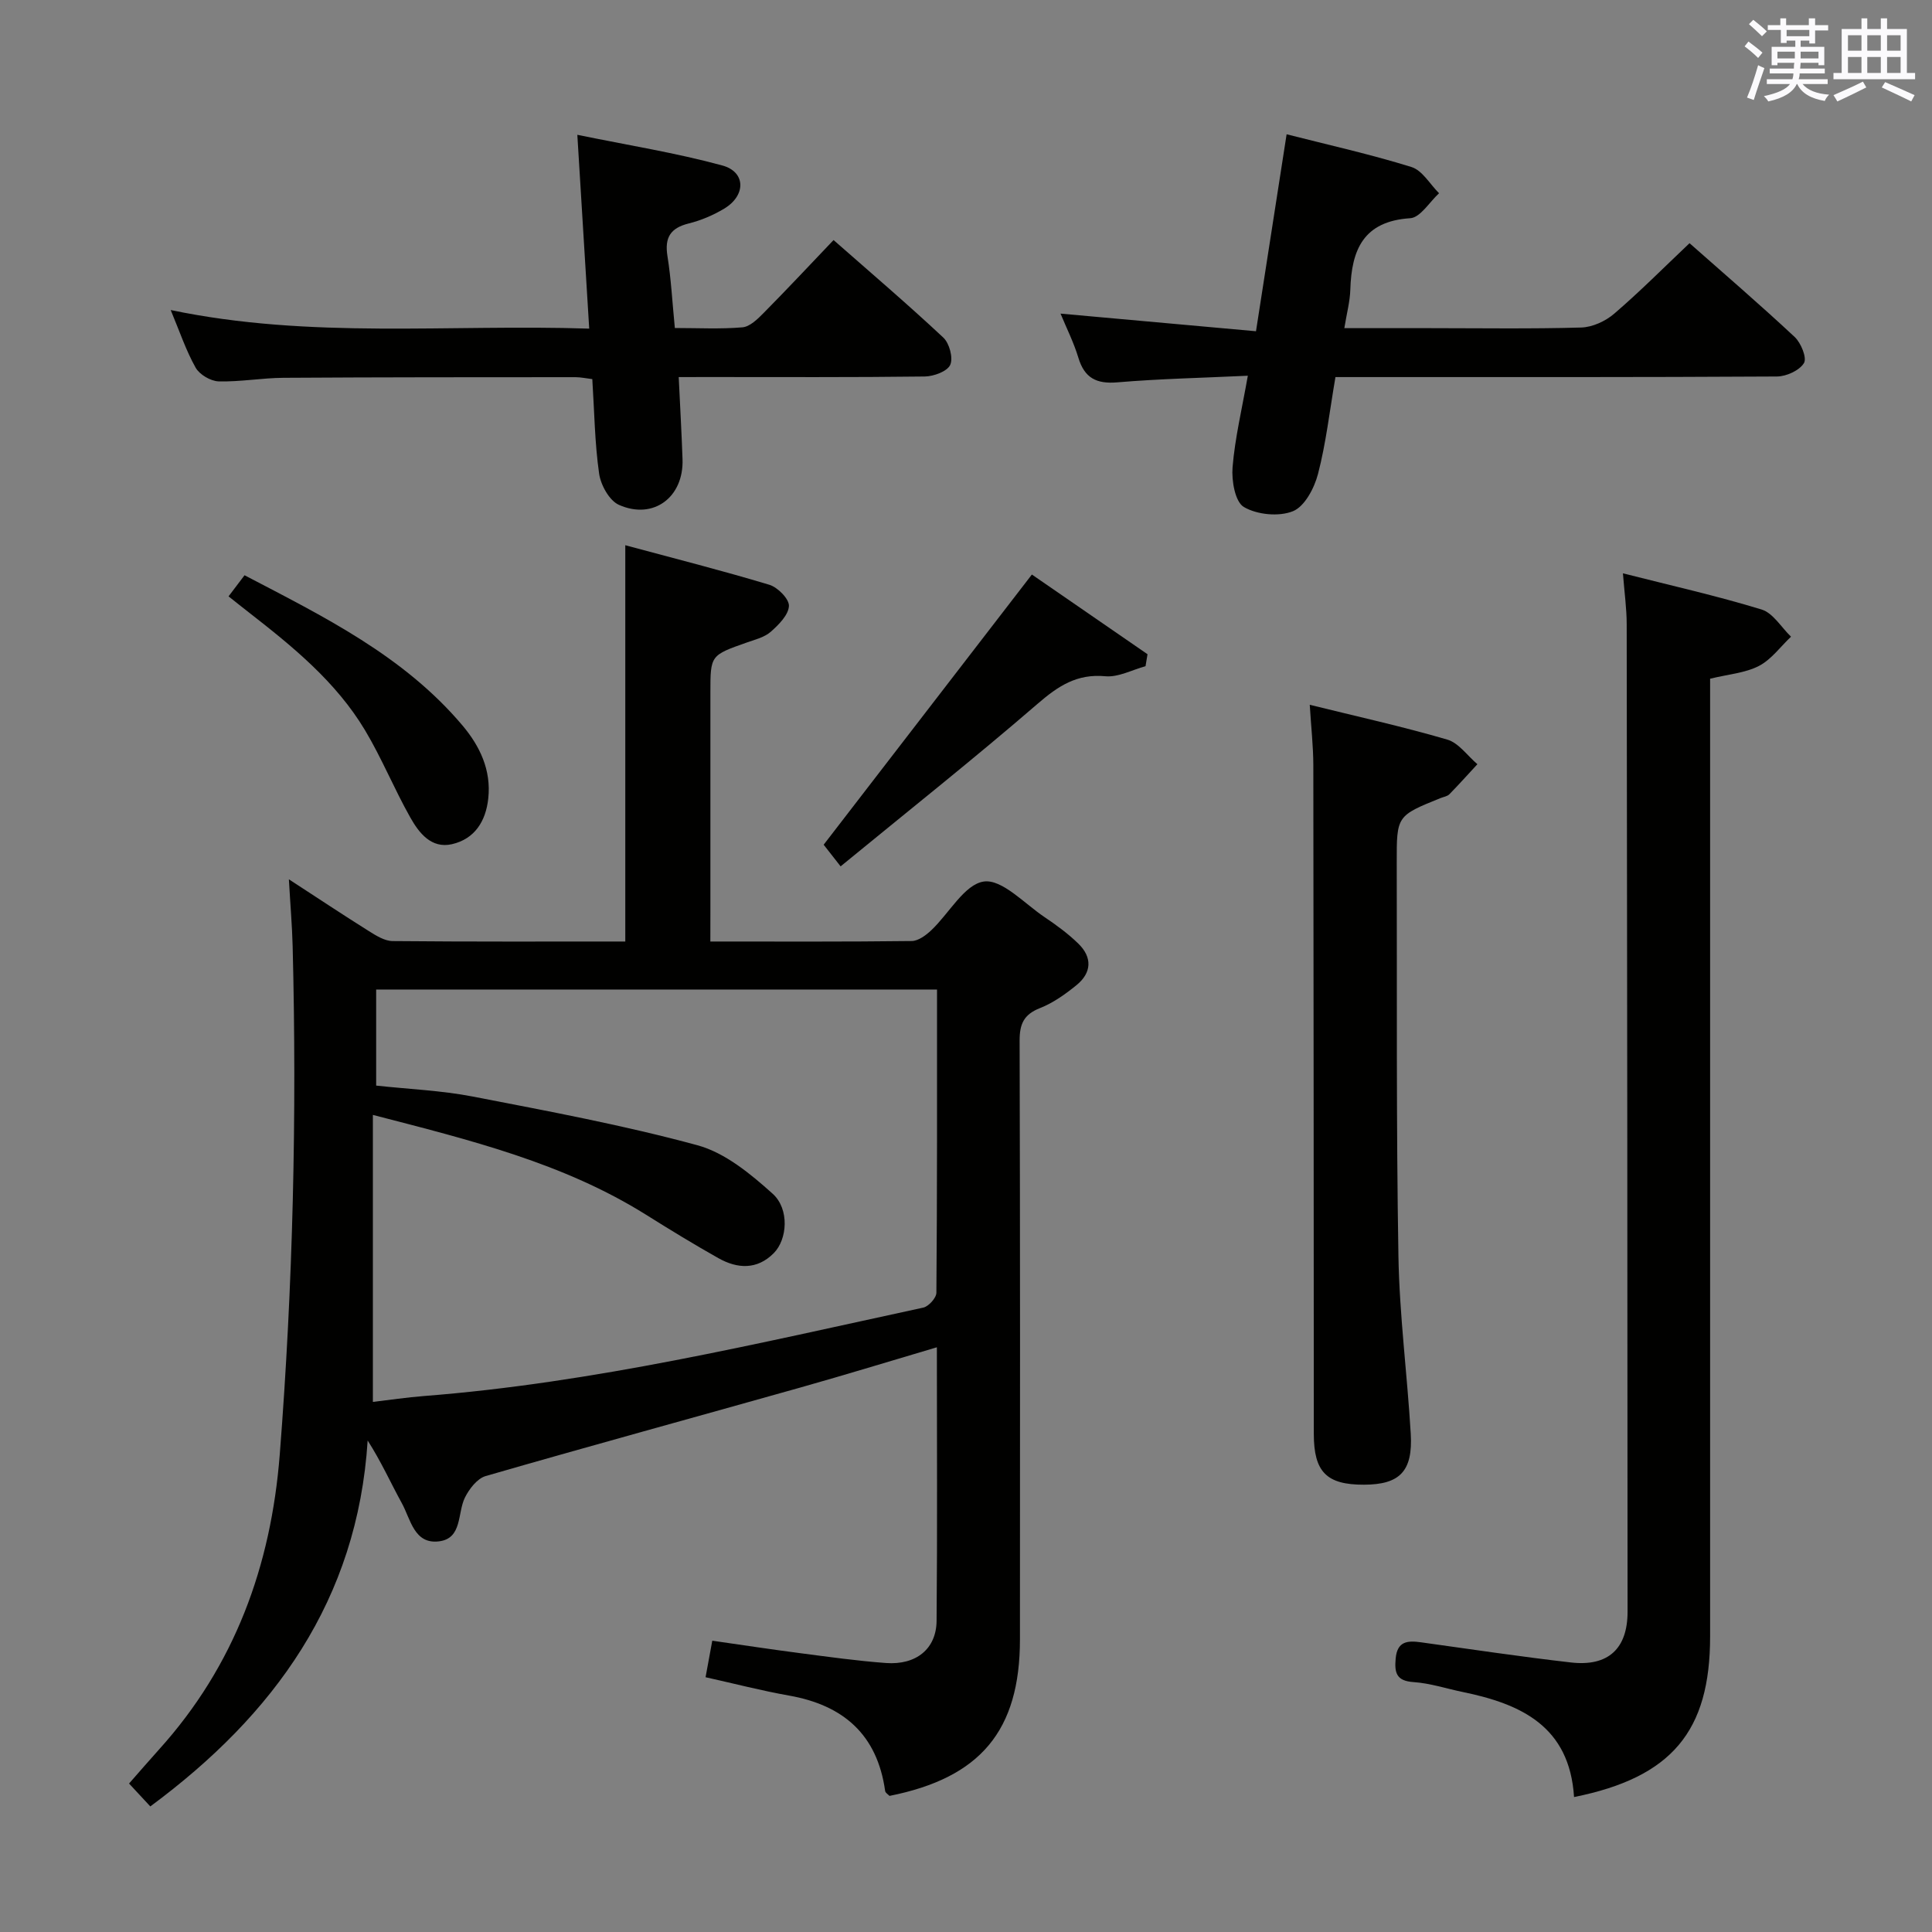 <svg enable-background="new 0 0 400 400" viewBox="0 0 400 400" xmlns="http://www.w3.org/2000/svg"><rect x="0" y="0" width="400" height="400" fill="#808080" stroke="none"/><g fill="#010100"><path d="m147.07 194.93c14.4 0 28.05.07 41.69-.1 1.38-.02 2.96-1.2 4.07-2.25 3.69-3.49 6.87-9.51 10.87-10.07 3.77-.52 8.39 4.56 12.52 7.34 2.47 1.66 4.92 3.45 7.04 5.52 2.92 2.84 2.77 6.03-.38 8.59-2.3 1.87-4.83 3.68-7.55 4.75-3.37 1.32-4.24 3.3-4.23 6.77.12 41.32.09 82.63.07 123.95-.01 18.88-8.16 28.64-27.01 32.39-.29-.31-.85-.63-.9-1.02-1.63-11.65-8.62-17.76-19.9-19.75-5.69-1.01-11.31-2.47-17.28-3.8.44-2.39.84-4.61 1.39-7.56 6.17.88 12.17 1.8 18.18 2.58 5.92.77 11.84 1.6 17.79 2.04 6.24.45 10.42-2.93 10.47-8.73.17-18.65.06-37.29.06-56.64-9.7 2.87-18.96 5.71-28.29 8.34-21.7 6.12-43.46 12.06-65.12 18.32-1.75.5-3.41 2.66-4.3 4.45-1.59 3.21-.51 8.47-5.37 9.07-5.16.64-5.87-4.59-7.7-7.91-2.3-4.18-4.25-8.56-7.07-12.97-2.11 33.05-19.35 56.79-45 75.76-1.38-1.49-2.72-2.93-4.4-4.74 2.1-2.38 4.12-4.74 6.2-7.04 15.67-17.36 23.19-37.98 25-61.08 2.74-35.04 3.56-70.11 2.67-105.23-.11-4.27-.48-8.53-.78-13.86 6.09 3.96 11.29 7.42 16.57 10.73 1.5.94 3.25 2.04 4.9 2.06 15.97.15 31.95.09 48.18.09 0-27.18 0-54.05 0-82.05 9.97 2.69 19.96 5.22 29.82 8.19 1.74.52 4.13 2.95 4.06 4.39-.09 1.86-2.11 3.88-3.75 5.33-1.3 1.15-3.24 1.63-4.96 2.23-7.54 2.66-7.55 2.63-7.55 10.37v45.48c-.01 1.8-.01 3.6-.01 6.06zm46.93 9.94c-38.98 0-77.32 0-116.12 0v19.89c6.78.74 13.47 1.01 19.96 2.26 15.59 3.02 31.25 5.93 46.55 10.09 5.71 1.55 11 5.92 15.57 10.03 3.53 3.17 3.06 9.48.23 12.32-3.44 3.46-7.5 3.25-11.45 1.03-5.06-2.85-10.02-5.88-14.95-8.97-17.14-10.74-36.42-15.47-56.59-20.69v59.42c3.42-.4 7-.94 10.6-1.22 35.04-2.73 69.13-10.9 103.34-18.3 1.12-.24 2.73-2.02 2.73-3.09.17-20.81.13-41.63.13-62.77z"/><path d="m325.89 372.06c-.93-14.68-11.01-19.27-23-21.74-3.41-.7-6.79-1.83-10.23-2.06-3.58-.24-3.97-1.95-3.7-4.89.32-3.6 2.48-3.73 5.23-3.35 10.36 1.44 20.7 2.99 31.09 4.18 7.67.87 11.69-2.85 11.69-10.5-.02-68.14-.08-136.29-.18-204.43 0-3.28-.47-6.55-.78-10.57 9.92 2.52 19.42 4.65 28.7 7.49 2.39.73 4.09 3.7 6.1 5.63-2.19 2.07-4.08 4.73-6.65 6.06-2.86 1.47-6.34 1.72-10.1 2.64v5.84 192.44c.01 19.62-7.91 29.19-28.17 33.26z"/><path d="m140.52 78.07c.29 6.09.6 11.54.79 17 .28 7.86-6.01 12.63-13.16 9.46-1.99-.88-3.77-4.1-4.11-6.47-.91-6.37-.98-12.86-1.41-19.57-1.28-.15-2.38-.4-3.49-.4-20.15.01-40.3 0-60.45.13-4.48.03-8.96.86-13.42.74-1.66-.05-3.95-1.4-4.76-2.83-2-3.54-3.3-7.47-5.17-11.94 29.03 6.06 57.61 2.89 86.65 3.85-.82-13.39-1.6-26.08-2.46-40.13 10.51 2.16 20.4 3.73 30.02 6.35 4.9 1.34 4.91 6.23.38 8.94-2.25 1.35-4.78 2.43-7.32 3.06-3.8.94-5.04 2.91-4.42 6.77.76 4.73 1 9.53 1.53 14.88 4.8 0 9.42.25 13.99-.14 1.53-.13 3.13-1.69 4.35-2.93 4.79-4.84 9.45-9.82 14.52-15.14 7.7 6.77 15.37 13.31 22.73 20.2 1.26 1.18 2.07 4.23 1.42 5.65-.62 1.35-3.41 2.37-5.26 2.4-14.99.19-29.98.11-44.96.11-1.81.01-3.62.01-5.99.01z"/><path d="m276.49 78.07c-1.21 7.05-1.95 13.67-3.61 20.05-.76 2.93-2.76 6.74-5.19 7.72-2.91 1.18-7.43.73-10.16-.87-1.83-1.08-2.57-5.47-2.34-8.25.5-6.05 1.94-12.02 3.16-18.93-9.5.45-18.28.63-27.01 1.37-4.35.37-6.81-.9-8.08-5.11-.95-3.15-2.45-6.12-3.69-9.12 13.47 1.22 26.76 2.41 40.47 3.65 2.18-14.04 4.22-27.13 6.34-40.78 8.71 2.22 17.39 4.15 25.85 6.78 2.25.7 3.83 3.56 5.71 5.43-1.98 1.81-3.88 5.04-5.97 5.17-9.69.62-12.15 6.53-12.4 14.77-.07 2.46-.74 4.9-1.24 7.99h17.58c10.49 0 20.99.17 31.47-.13 2.32-.07 5.02-1.31 6.82-2.86 5.29-4.54 10.22-9.5 15.6-14.6 6.98 6.17 14.51 12.64 21.76 19.41 1.32 1.23 2.58 4.34 1.93 5.41-.93 1.53-3.64 2.77-5.59 2.78-28.48.17-56.96.12-85.44.12-1.79 0-3.61 0-5.97 0z"/><path d="m271.17 145.92c9.67 2.39 19.15 4.48 28.46 7.2 2.38.69 4.18 3.35 6.25 5.1-1.93 2.08-3.82 4.2-5.8 6.22-.43.44-1.2.54-1.82.79-9.08 3.67-9.1 3.67-9.08 13.37.07 27.15-.11 54.31.35 81.46.21 12.27 1.83 24.51 2.55 36.79.46 7.77-2.28 10.52-9.67 10.54-7.74.03-10.4-2.62-10.4-10.52-.03-46.15-.03-92.3-.1-138.45-.01-3.95-.46-7.9-.74-12.5z"/><path d="m170.53 174.89c14.45-18.75 28.62-37.14 43.11-55.94 7.45 5.14 15.7 10.82 23.94 16.5-.14.83-.27 1.65-.41 2.48-2.78.75-5.63 2.33-8.32 2.08-5.88-.55-9.75 2.01-14 5.68-13.19 11.39-26.85 22.23-40.81 33.68-1.74-2.23-2.85-3.63-3.51-4.48z"/><path d="m47.32 123.47c1.19-1.57 2.08-2.74 3.31-4.37 16.36 8.55 32.92 16.65 45.12 31.1 3.59 4.26 5.98 9.22 5.34 15.11-.51 4.74-2.82 8.39-7.52 9.47-4.27.97-6.82-2.33-8.61-5.51-3.34-5.91-5.91-12.27-9.39-18.09-6-10.01-14.93-17.29-24-24.35-1.32-1.02-2.61-2.06-4.25-3.36z"/></g><path d="m361.2 9.6.8-1c.9.7 1.9 1.4 2.9 2.3l-.9 1.1c-1-1-2-1.8-2.8-2.4zm.5 10.6c.9-2.1 1.6-4.3 2.3-6.7.4.2.8.4 1.3.6-.7 2.1-1.5 4.3-2.2 6.6zm.4-15.2.9-.9c1 .8 2 1.6 2.8 2.4l-1 1c-.9-.9-1.8-1.7-2.7-2.5zm12.5-1.2h1.2v1.4h2.7v1.1h-2.7v2.7h-1.2v-.6h-1.8v1.3h4.9v3.8h-1.2v-.5h-3.7c0 .4-.1.9-.1 1.2h5.1v1h-5.2c0 .5-.1.9-.2 1.2h6v1h-5.2c1.1 1.3 2.9 2 5.5 2.2-.4.4-.7.8-.9 1.3-2.9-.5-4.8-1.6-5.7-3.5h-.1c-.8 1.7-2.7 2.9-5.9 3.6-.2-.4-.6-.8-.9-1.1 2.8-.6 4.6-1.4 5.4-2.5h-4.8v-1h5.3c.1-.3.2-.7.2-1.2h-4.9v-1h5c0-.4 0-.8.1-1.2h-3.5v.5h-1.2v-3.8h4.9v-1.3h-1.8v.5h-1.2v-2.7h-2.7v-1h2.6v-1.4h1.2v1.4h4.7v-1.4zm-6.6 8.3h3.6c0-.4 0-.9 0-1.4h-3.6zm1.9-4.6h4.7v-1.3h-4.7zm6.6 3.2h-3.7v1.4h3.7z" fill="#fbfafc"/><path d="m385.3 3.8h1.3v2.2h2.8v-2.2h1.3v2.2h4.1v9.1h1.7v1.3h-16.9v-1.3h1.7v-9.1h4.1v-2.2zm.4 13.1.7 1.2c-1.8.9-3.8 1.9-6 2.9-.2-.4-.5-.8-.8-1.3 2.3-1 4.3-1.9 6.1-2.8zm-3.1-6.4h2.8v-3.2h-2.8zm0 4.6h2.8v-3.3h-2.8zm4-4.6h2.8v-3.2h-2.8zm0 4.6h2.8v-3.3h-2.8zm3.7 1.9c2.1.9 4.1 1.8 6.1 2.7l-.7 1.3c-2.2-1.1-4.2-2-6.1-2.9zm3.2-9.7h-2.8v3.2h2.8zm-2.8 7.8h2.8v-3.3h-2.8z" fill="#fbfafc"/></svg>